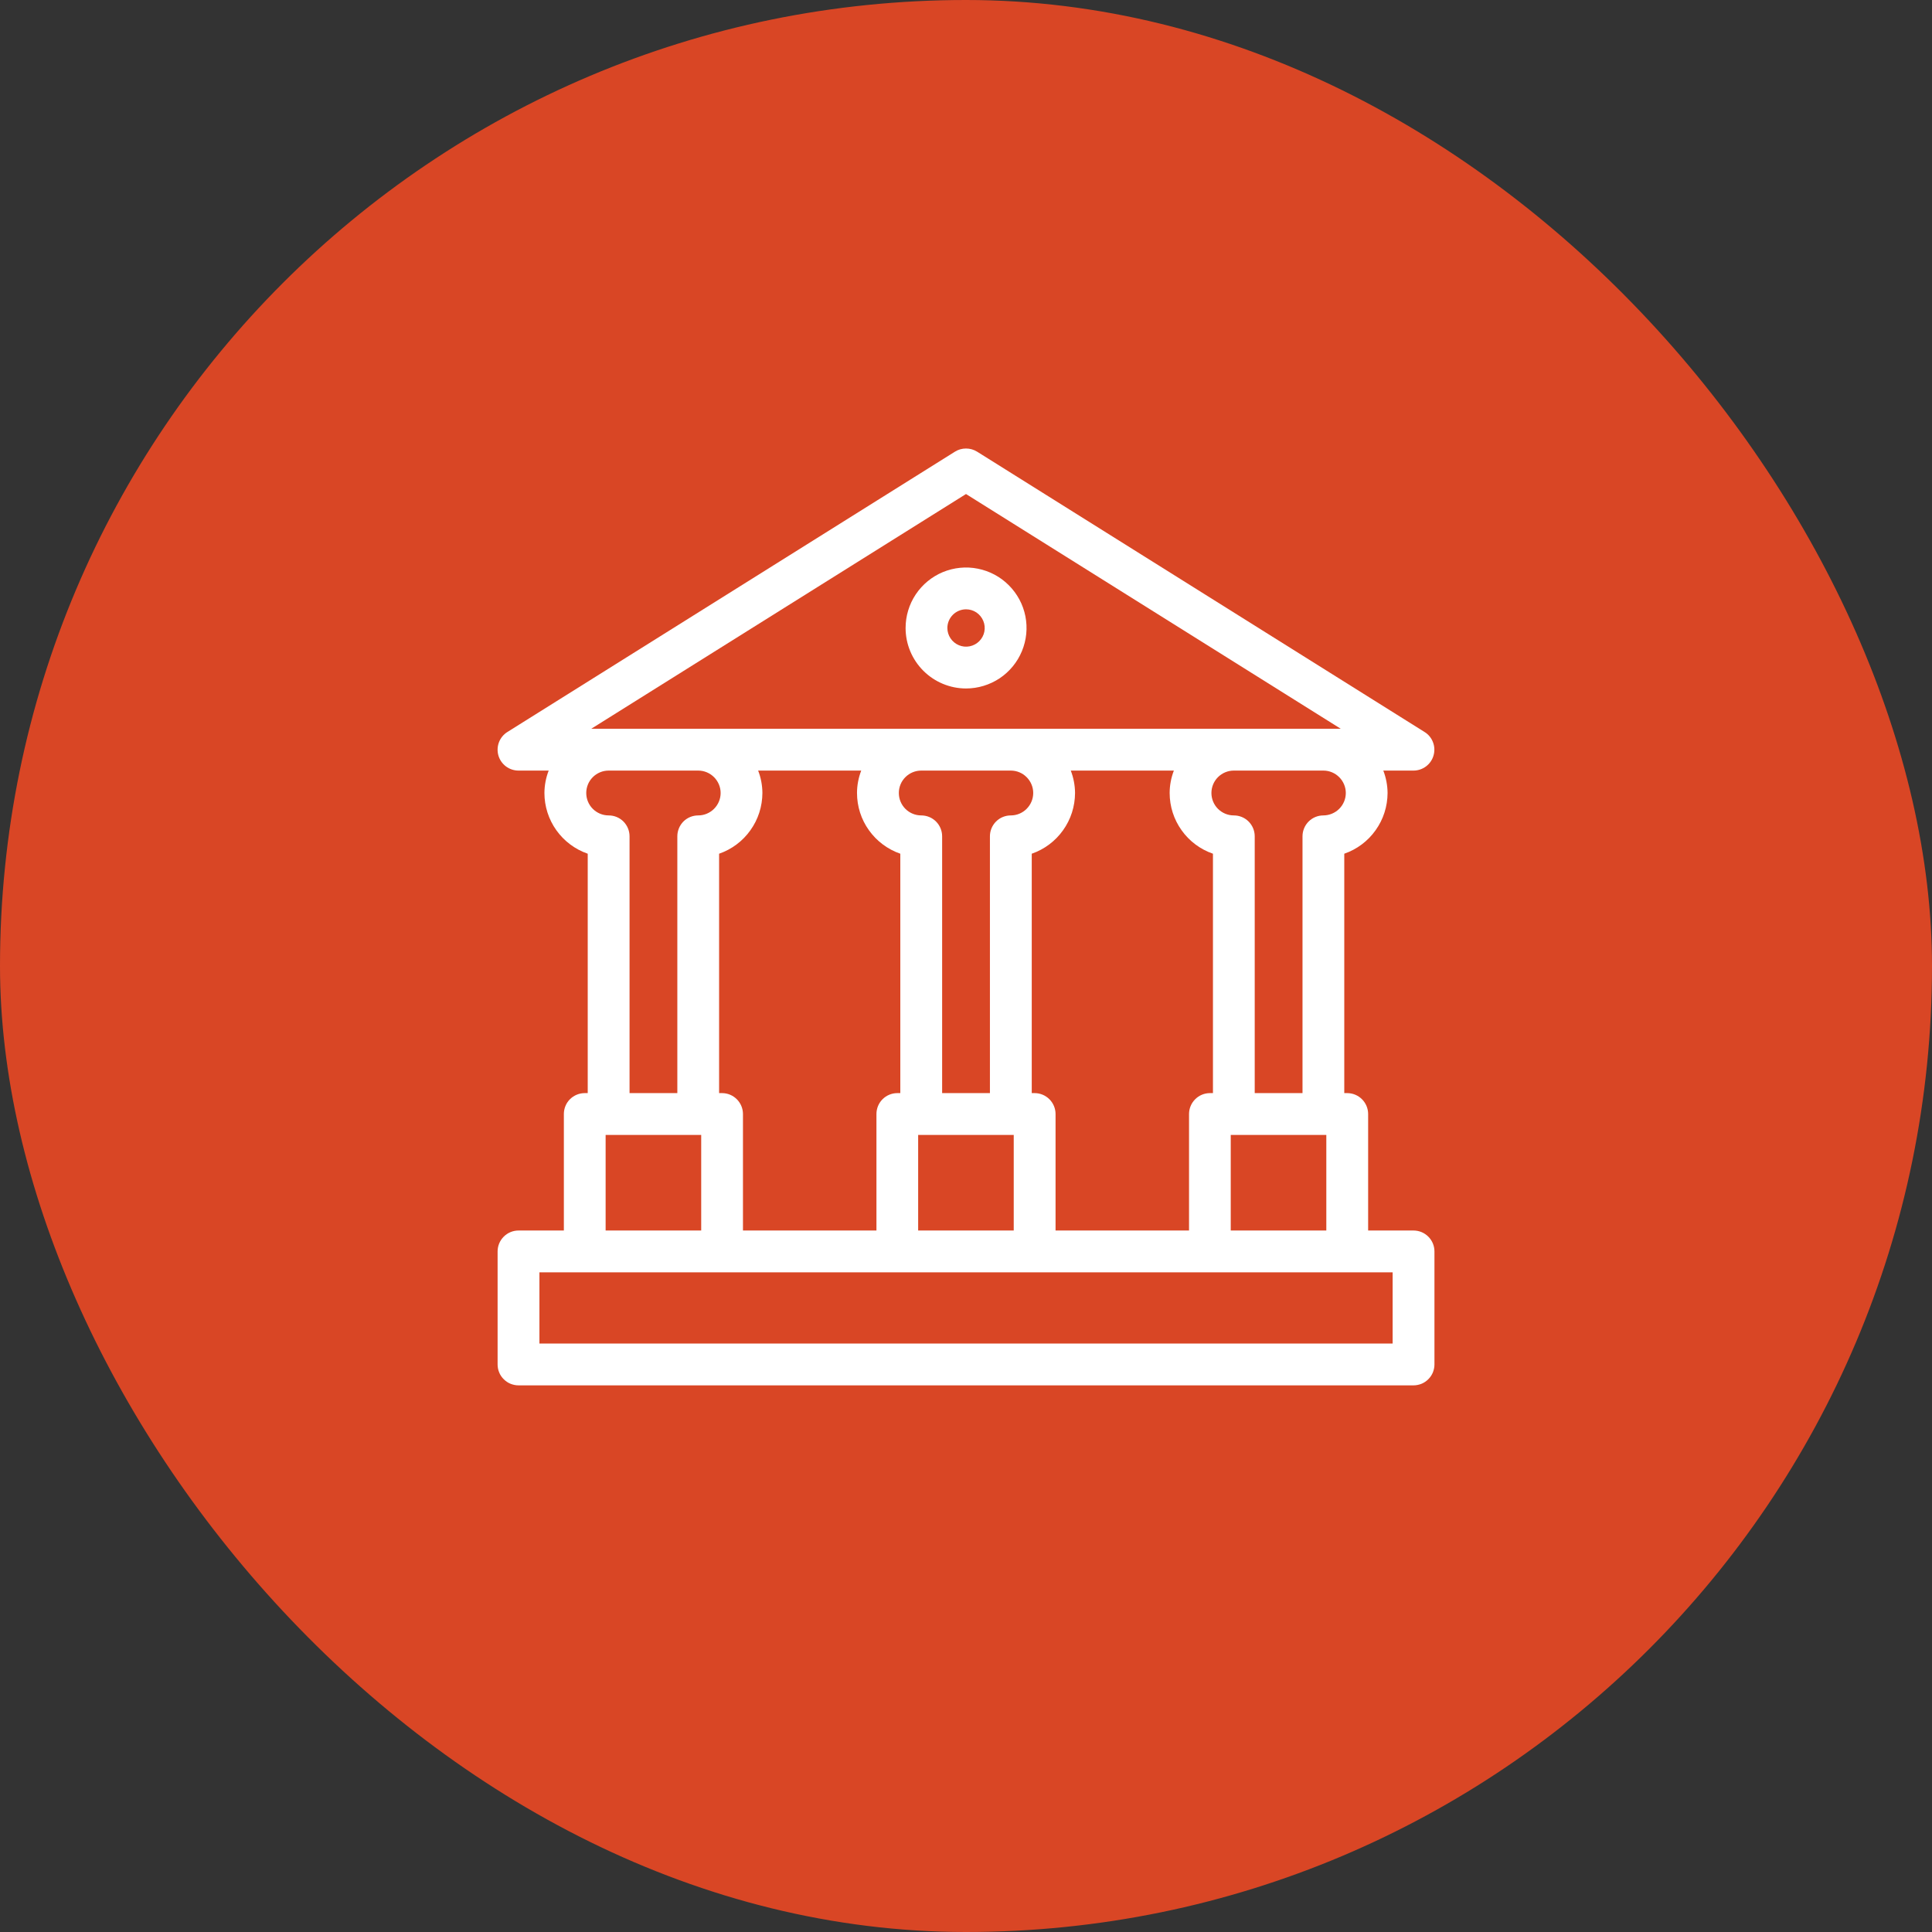 <svg width="34" height="34" viewBox="0 0 34 34" fill="none" xmlns="http://www.w3.org/2000/svg">
<rect x="0" y="0" width="34" height="34" fill="#333333" stroke="none"/>
<rect width="34" height="34" rx="17" fill="#D94625"/>
<path d="M24.876 21.655H24.077V19.605C24.077 19.508 24.038 19.414 23.969 19.345C23.9 19.276 23.807 19.237 23.709 19.237H23.657V15.024C23.879 14.947 24.072 14.803 24.208 14.611C24.345 14.42 24.418 14.191 24.419 13.955C24.418 13.82 24.392 13.687 24.344 13.561H24.875C24.955 13.561 25.032 13.535 25.096 13.487C25.16 13.439 25.206 13.372 25.228 13.295C25.25 13.218 25.247 13.136 25.218 13.062C25.19 12.987 25.138 12.924 25.07 12.882L17.196 7.949C17.137 7.912 17.069 7.893 17 7.893C16.931 7.893 16.863 7.912 16.805 7.949L8.929 12.882C8.862 12.924 8.81 12.987 8.781 13.062C8.753 13.136 8.749 13.218 8.771 13.295C8.793 13.372 8.84 13.439 8.903 13.487C8.967 13.535 9.045 13.561 9.125 13.561H9.656C9.607 13.687 9.582 13.82 9.581 13.955C9.581 14.191 9.655 14.42 9.791 14.611C9.928 14.803 10.121 14.947 10.343 15.024V19.237H10.29C10.193 19.237 10.099 19.276 10.03 19.345C9.961 19.414 9.923 19.508 9.923 19.605V21.655H9.125C9.027 21.655 8.934 21.694 8.865 21.763C8.796 21.832 8.757 21.925 8.757 22.023V24.012C8.757 24.06 8.766 24.108 8.785 24.153C8.803 24.198 8.83 24.238 8.865 24.272C8.899 24.306 8.939 24.334 8.984 24.352C9.029 24.37 9.076 24.38 9.125 24.38H24.876C24.924 24.38 24.972 24.37 25.017 24.352C25.061 24.334 25.102 24.306 25.136 24.272C25.17 24.238 25.197 24.198 25.216 24.153C25.234 24.108 25.244 24.06 25.244 24.012V22.023C25.244 21.925 25.205 21.832 25.136 21.763C25.067 21.694 24.974 21.655 24.876 21.655ZM21.659 21.655V19.973H23.341V21.655H21.659ZM18.576 21.655V19.605C18.576 19.508 18.537 19.414 18.468 19.345C18.399 19.276 18.306 19.237 18.208 19.237H18.157V15.024C18.379 14.947 18.572 14.803 18.708 14.611C18.845 14.42 18.918 14.191 18.919 13.955C18.918 13.82 18.892 13.687 18.844 13.561H20.658C20.61 13.687 20.584 13.82 20.584 13.955C20.584 14.191 20.657 14.42 20.794 14.611C20.93 14.803 21.123 14.947 21.346 15.024V19.237H21.293C21.195 19.237 21.102 19.276 21.033 19.345C20.964 19.414 20.925 19.508 20.925 19.605V21.655H18.576ZM16.158 21.655V19.973H17.84V21.655H16.158ZM13.075 21.655V19.605C13.075 19.508 13.036 19.414 12.967 19.345C12.898 19.276 12.805 19.237 12.707 19.237H12.655V15.024C12.877 14.947 13.07 14.803 13.206 14.611C13.343 14.42 13.416 14.191 13.417 13.955C13.416 13.82 13.391 13.687 13.342 13.561H15.156C15.108 13.687 15.082 13.82 15.082 13.955C15.082 14.191 15.155 14.42 15.292 14.611C15.429 14.803 15.622 14.947 15.844 15.024V19.237H15.791C15.694 19.237 15.6 19.276 15.531 19.345C15.462 19.414 15.424 19.508 15.424 19.605V21.655H13.075ZM17.789 13.561C17.893 13.561 17.994 13.603 18.067 13.677C18.141 13.751 18.183 13.851 18.183 13.955C18.183 14.06 18.141 14.16 18.067 14.234C17.994 14.308 17.893 14.35 17.789 14.35C17.691 14.35 17.598 14.388 17.529 14.457C17.46 14.526 17.421 14.62 17.421 14.717V19.237H16.58V14.717C16.58 14.62 16.541 14.526 16.472 14.457C16.403 14.388 16.309 14.35 16.212 14.35C16.107 14.35 16.007 14.308 15.933 14.234C15.859 14.16 15.818 14.06 15.818 13.955C15.818 13.851 15.859 13.751 15.933 13.677C16.007 13.603 16.107 13.561 16.212 13.561H17.789ZM23.684 13.955C23.684 14.06 23.642 14.16 23.568 14.234C23.494 14.308 23.394 14.349 23.29 14.35C23.192 14.35 23.099 14.388 23.03 14.457C22.961 14.526 22.922 14.62 22.922 14.717V19.237H22.081V14.717C22.081 14.62 22.042 14.526 21.973 14.457C21.904 14.388 21.811 14.35 21.713 14.35C21.608 14.35 21.508 14.308 21.434 14.234C21.36 14.16 21.319 14.06 21.319 13.955C21.319 13.851 21.36 13.751 21.434 13.677C21.508 13.603 21.608 13.561 21.713 13.561H23.29C23.394 13.561 23.494 13.603 23.568 13.677C23.642 13.751 23.684 13.851 23.684 13.955ZM17 8.694L23.595 12.825H10.405L17 8.694ZM10.711 14.35C10.606 14.35 10.506 14.308 10.432 14.234C10.358 14.16 10.317 14.06 10.317 13.955C10.317 13.851 10.358 13.751 10.432 13.677C10.506 13.603 10.606 13.561 10.711 13.561H12.288C12.392 13.561 12.492 13.603 12.566 13.677C12.64 13.751 12.682 13.851 12.682 13.955C12.682 14.06 12.64 14.16 12.566 14.234C12.492 14.308 12.392 14.35 12.288 14.35C12.19 14.35 12.097 14.388 12.027 14.457C11.959 14.526 11.92 14.62 11.92 14.717V19.237H11.079V14.717C11.079 14.62 11.04 14.526 10.971 14.457C10.902 14.388 10.809 14.35 10.711 14.35ZM10.658 19.973H12.34V21.655H10.658V19.973ZM24.508 23.644H9.493V22.391H24.508V23.644Z" fill="white"/>
<path d="M17.001 12.116C17.211 12.116 17.417 12.053 17.592 11.937C17.767 11.82 17.904 11.653 17.984 11.459C18.065 11.264 18.086 11.05 18.045 10.844C18.004 10.637 17.902 10.448 17.753 10.299C17.605 10.15 17.415 10.049 17.209 10.008C17.002 9.966 16.788 9.988 16.593 10.068C16.399 10.149 16.233 10.285 16.116 10.46C15.999 10.635 15.937 10.841 15.937 11.052C15.937 11.334 16.049 11.604 16.249 11.804C16.448 12.003 16.719 12.116 17.001 12.116ZM17.001 10.723C17.066 10.723 17.129 10.742 17.183 10.778C17.237 10.814 17.279 10.866 17.304 10.926C17.329 10.986 17.336 11.052 17.323 11.116C17.311 11.179 17.279 11.238 17.233 11.284C17.187 11.33 17.129 11.361 17.065 11.374C17.001 11.387 16.935 11.38 16.875 11.355C16.815 11.33 16.764 11.288 16.728 11.234C16.692 11.18 16.672 11.117 16.672 11.052C16.672 10.965 16.707 10.881 16.769 10.819C16.83 10.758 16.914 10.723 17.001 10.723Z" fill="white"/>
</svg>
